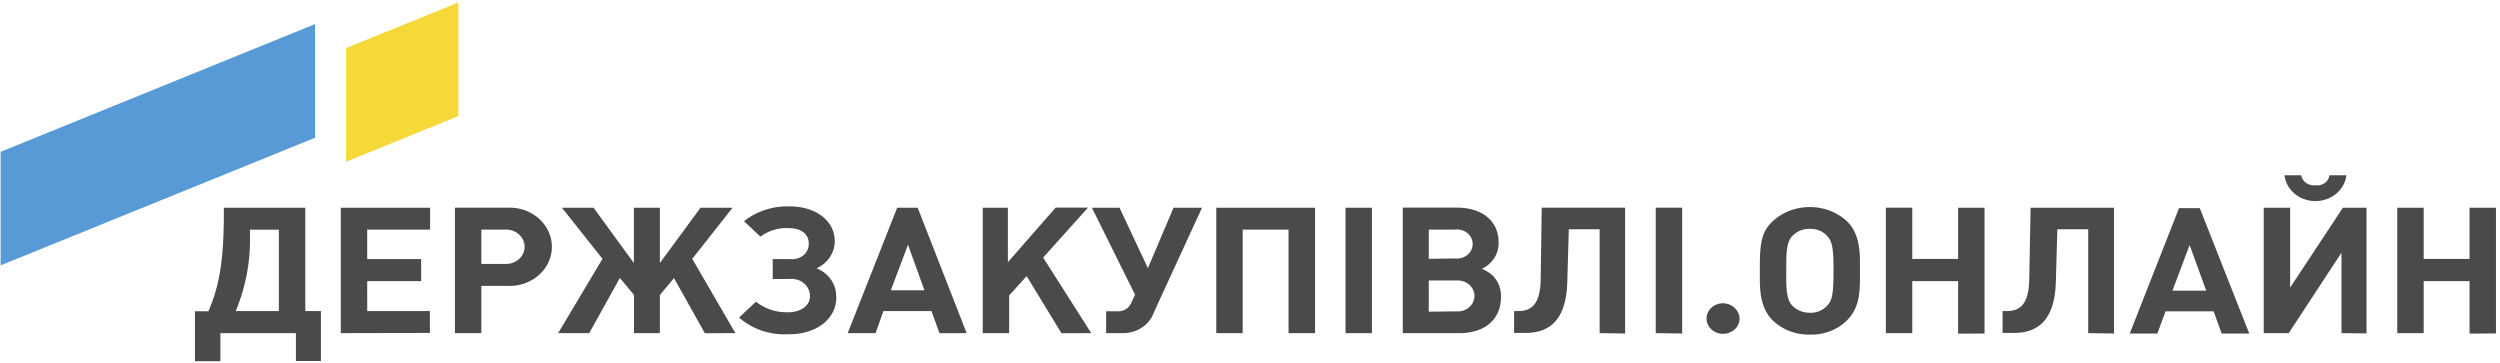 <svg xmlns="http://www.w3.org/2000/svg" width="303" height="44" viewBox="0 0 303 44"><g fill="none" fill-rule="evenodd"><path fill="#589AD5" d="M.073 32.162l38.111-15.467V2.92L.074 18.401z"/><path fill="#F5D938" d="M41.946 19.597l13.597-5.52V.305l-13.597 5.52z"/><path fill="#4A4A4A" d="M38.897 43.752v-6.051h-1.895V25.174H27.13v.678c0 5.846-.576 8.86-1.87 11.873h-1.634v6.052h3.085v-3.401h9.152v3.376h3.033zm-5.099-6.051h-5.23a22.499 22.499 0 0 0 1.727-9.38v-.484h3.503v9.864zm18.304 2.65v-2.65h-7.596V34.07h6.537v-2.675h-6.537v-3.57h7.622v-2.65H41.303v15.2l10.8-.024zm3.033-15.177v15.202h3.204V34.65h3.163c1.89.088 3.68-.795 4.654-2.297a4.444 4.444 0 0 0 0-4.882c-.974-1.503-2.763-2.386-4.654-2.298h-6.367zm3.204 6.814v-4.163h2.993c1.242 0 2.25.932 2.25 2.082s-1.008 2.081-2.25 2.081H58.34zm30.79 8.388l-5.23-9.005 4.89-6.197h-3.884l-4.929 6.705v-6.705h-3.15v6.705l-4.89-6.705h-3.831l4.916 6.197-5.374 9.005h3.766l3.713-6.681 1.712 2.045v4.636h3.138v-4.624l1.713-2.045 3.74 6.68 3.7-.011zm12.21-4.394c.055-1.498-.89-2.873-2.38-3.461 1.361-.611 2.221-1.892 2.21-3.292 0-2.566-2.418-4.212-5.425-4.212-2.034-.074-4.023.566-5.57 1.791l1.987 1.876a5.253 5.253 0 0 1 3.504-1.029c1.308 0 2.353.642 2.353 1.816a1.76 1.76 0 0 1-.626 1.452 2.079 2.079 0 0 1-1.61.472h-2.13v2.42h2.013a2.341 2.341 0 0 1 1.767.518c.48.402.747.978.73 1.577 0 1.21-1.203 1.936-2.615 1.936-1.435.045-2.836-.413-3.922-1.283l-2.052 1.925c1.637 1.431 3.846 2.164 6.092 2.02 3.203 0 5.7-1.766 5.7-4.526h-.026zm15.82 4.394l-5.936-15.202h-2.484l-6 15.202h3.385l.942-2.675h5.83l.968 2.687 3.295-.012zm-5.23-5.193h-3.961l2.079-5.518 2 5.53-.118-.012zm20.33 5.193l-5.83-9.162 5.438-6.052h-3.922l-5.792 6.62v-6.608h-3.046v15.202h3.203v-4.563l2.118-2.348 4.223 6.923 3.609-.012zm13.297-15.202h-3.32l-3.112 7.323-3.439-7.323h-3.347l5.23 10.542-.484 1.04c-.279.637-.974 1.03-1.713.97h-1.307v2.65h2.13c1.696-.03 3.178-1.066 3.675-2.566l5.818-12.636h-.131zm13.832 15.202V25.174h-11.975v15.202h3.203V27.825h5.556v12.55h3.216zm6.89 0V25.174h-3.203v15.202h3.203zm13.323-7.795c1.302-.616 2.094-1.88 2.027-3.231 0-2.566-1.988-4.188-5.073-4.188h-6.537v15.214h6.877c3.085 0 5.02-1.683 5.02-4.357a3.472 3.472 0 0 0-1.007-2.627 4.51 4.51 0 0 0-1.307-.81zm-6.432-1.21v-3.546h3.137c.74-.1 1.474.211 1.879.793.404.582.404 1.33 0 1.911-.405.583-1.139.893-1.879.794l-3.137.048zm0 6.403v-3.777h3.347c.76-.056 1.49.287 1.89.89a1.76 1.76 0 0 1 0 1.961c-.4.602-1.13.946-1.89.89l-3.347.036zm23.794 2.65v-15.25h-10.106l-.13 8.896c-.092 2.905-1.216 3.63-2.694 3.63h-.523v2.651h1.4c3.19 0 4.941-1.924 5.046-6.196l.183-6.366h3.739v12.587l3.085.048zm6.917 0v-15.25h-3.203v15.202l3.203.048zm21.546-7.6v-1.066c0-2.42-.484-3.909-1.634-4.998-2.474-2.218-6.404-2.218-8.878 0-1.307 1.21-1.621 2.42-1.621 5.446v.835c0 1.683-.118 4.2 1.621 5.846 1.17 1.1 2.778 1.705 4.445 1.67 1.666.048 3.277-.558 4.433-1.67 1.751-1.682 1.634-3.885 1.634-6.052v-.012zm-3.203-.279c0 3.098-.144 3.837-.81 4.55a2.718 2.718 0 0 1-2.054.812 2.967 2.967 0 0 1-2.078-.811c-.876-.811-.785-2.627-.785-4.49 0-1.864 0-3.305.785-4.055a2.802 2.802 0 0 1 2.078-.81 2.717 2.717 0 0 1 2.053.81c.64.666.81 1.489.81 3.994zm18.303 7.88v-15.25h-3.203v6.208h-5.556v-6.209h-3.203v15.202h3.203V34.07h5.556v6.366l3.203-.012zm15.69 0v-15.25h-10.107l-.17 8.895c-.091 2.905-1.216 3.63-2.693 3.63h-.536v2.651h1.412c3.177 0 4.929-1.924 5.046-6.196l.183-6.366h3.74v12.587l3.124.048zm16.394 0l-6-15.202h-2.51l-5.976 15.201h3.347l.994-2.687h5.83l.968 2.687h3.347zm-5.23-5.193h-4.078l2.078-5.531 2.014 5.53h-.013zm16.997-13.991h-2.053c-.042.37-.245.71-.564.938a1.566 1.566 0 0 1-1.122.272c-.836.1-1.604-.438-1.726-1.21h-2.026c.196 1.778 1.814 3.13 3.745 3.13s3.55-1.352 3.746-3.13zm2.445 19.171V25.174h-2.863l-6.394 9.683v-9.683h-3.203v15.202h3.033l6.394-9.755v9.755l3.033.036zm15.689 0V25.174h-3.203v6.21h-5.557v-6.21h-3.203v15.202h3.203V34.07h5.557v6.366l3.203-.024zm-91.676-1.815c-.035-1.017-.928-1.828-2.026-1.84-1.103.013-1.986.85-1.974 1.872.012 1.02.914 1.84 2.017 1.831 1.103-.009 1.99-.842 1.983-1.863z"/></g></svg>